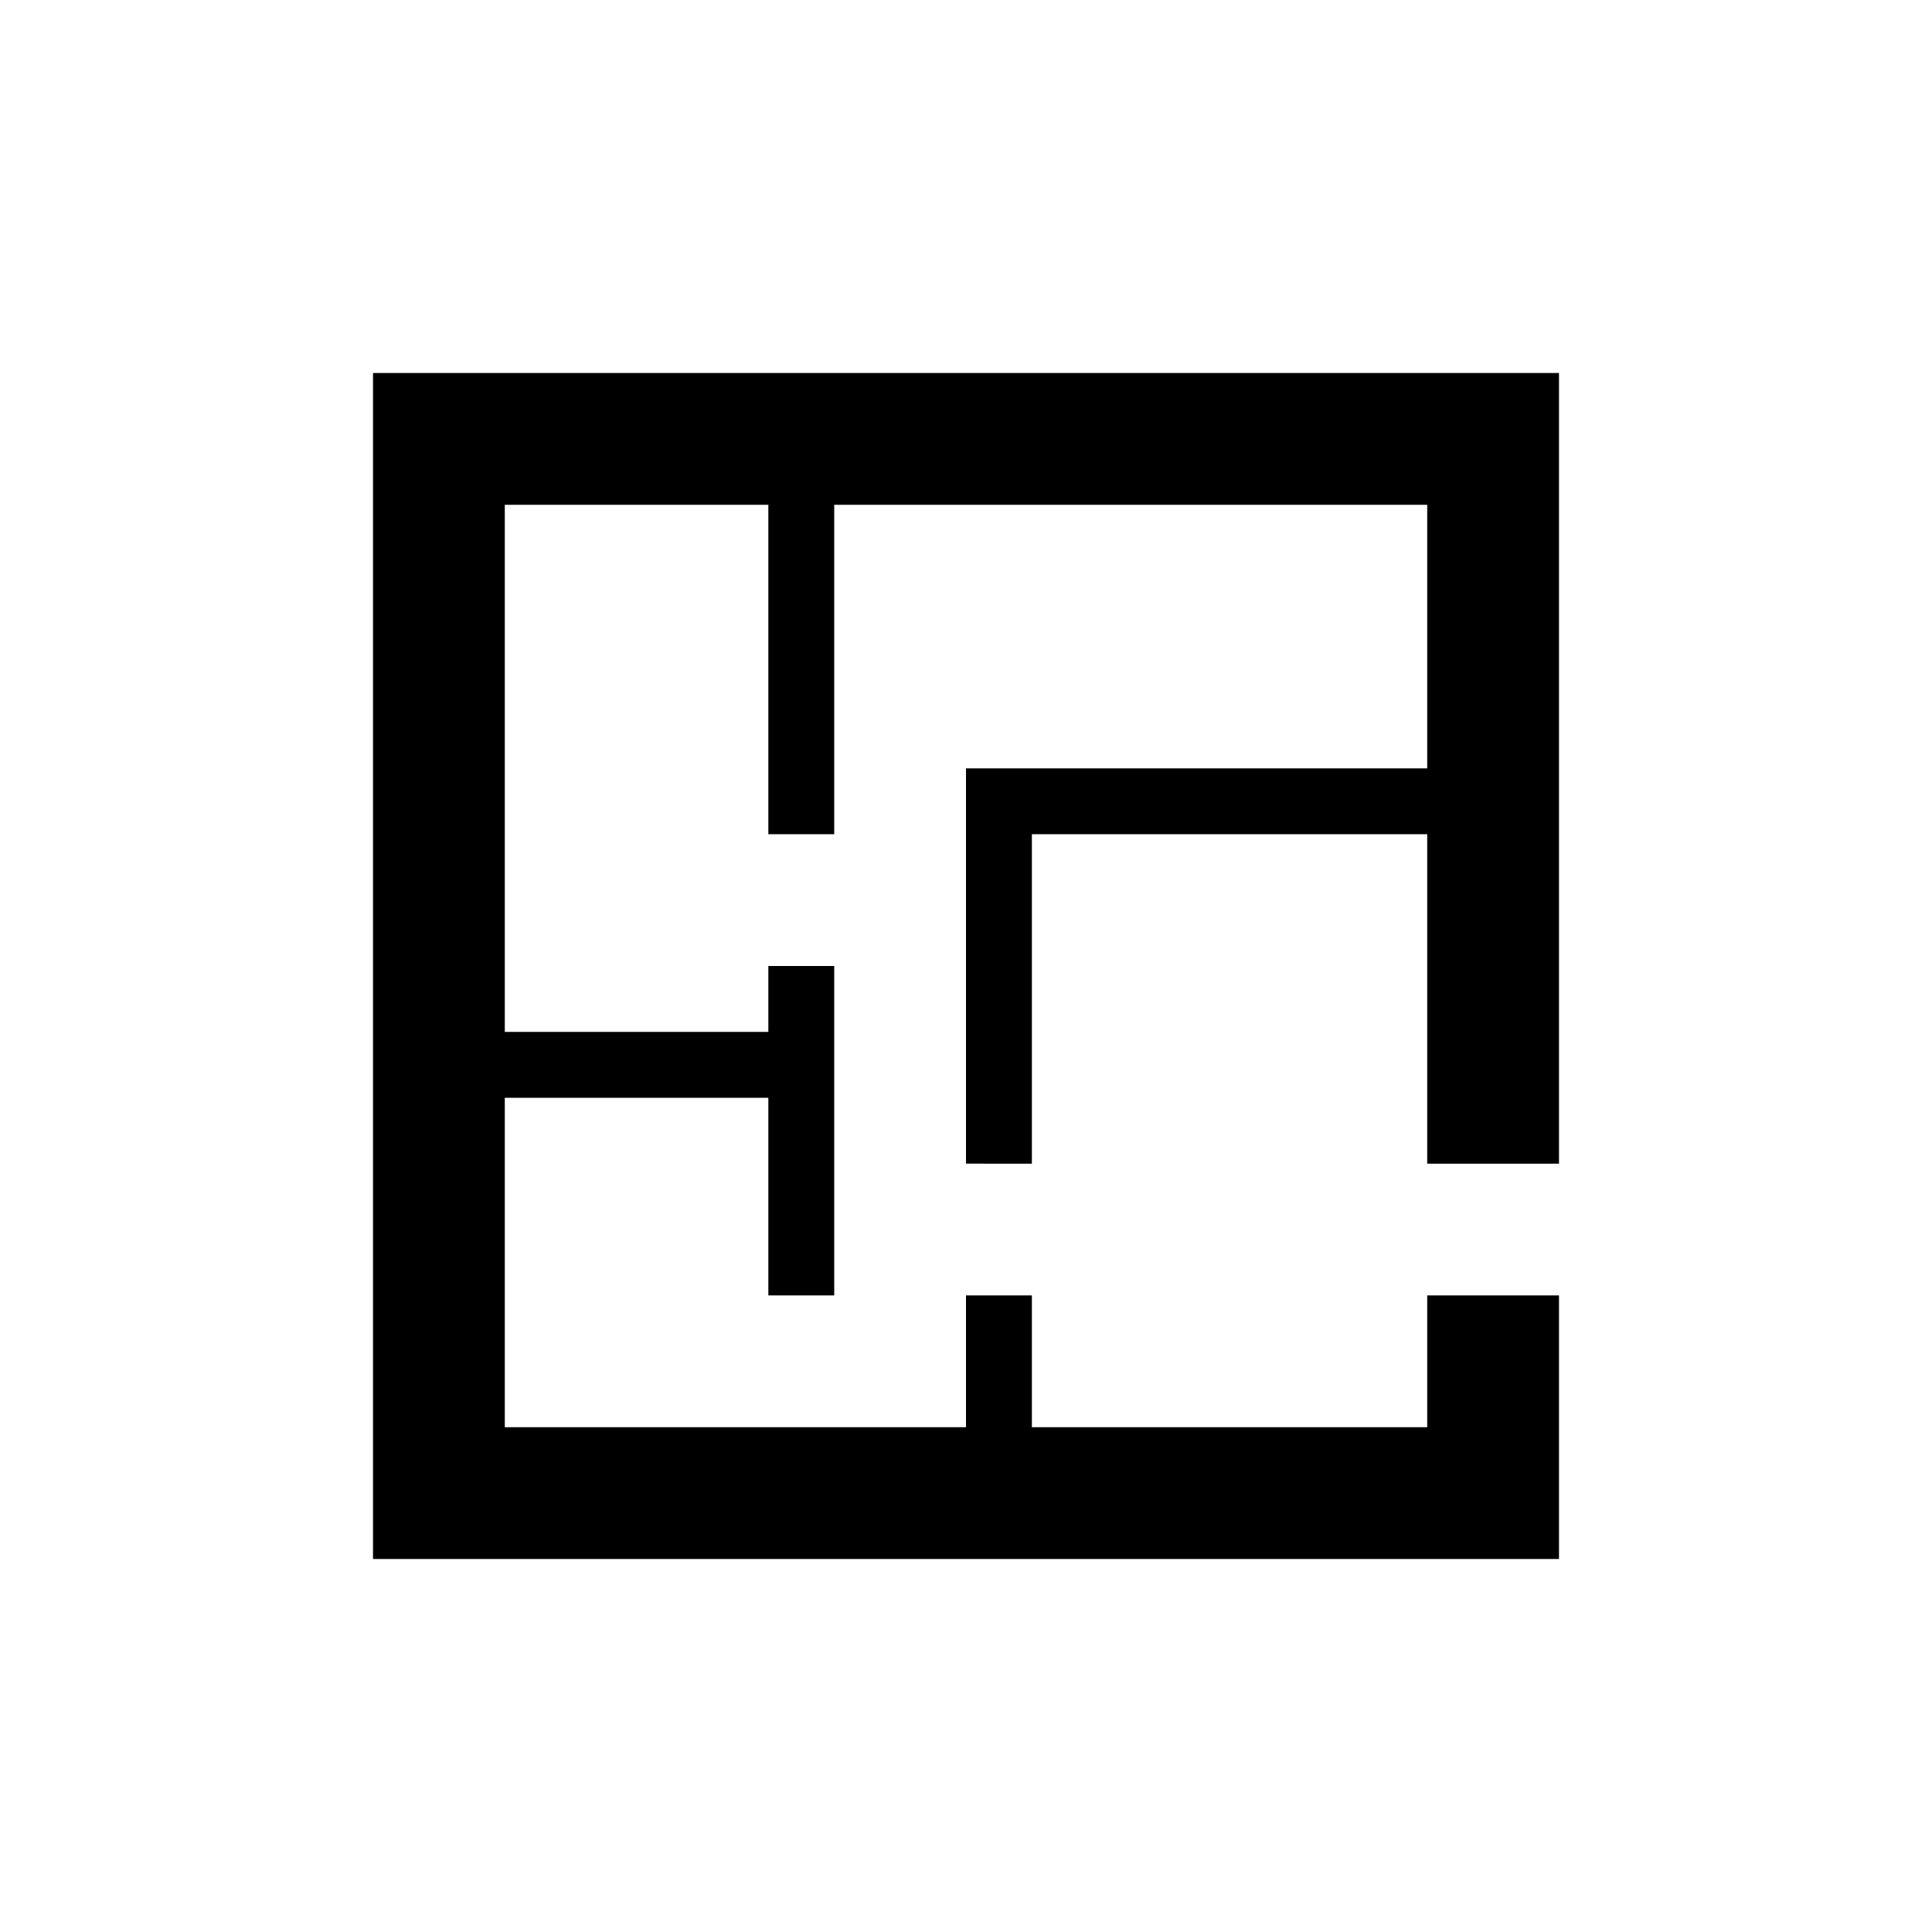 <svg xmlns="http://www.w3.org/2000/svg" width="101" height="101" fill="none"><path fill="#000" d="M43.611 26.389V43.61h-3.444V26.39H26.389v27.555h13.778V50.5h3.444v17.222h-3.444V57.39H26.389V74.61H50.5v-6.889h3.444v6.89h20.667v-6.89H81.5V81.5h-62v-62h62v41.333h-6.889V43.611H53.944v17.222H50.5V40.167h24.111V26.389h-31Z"/></svg>